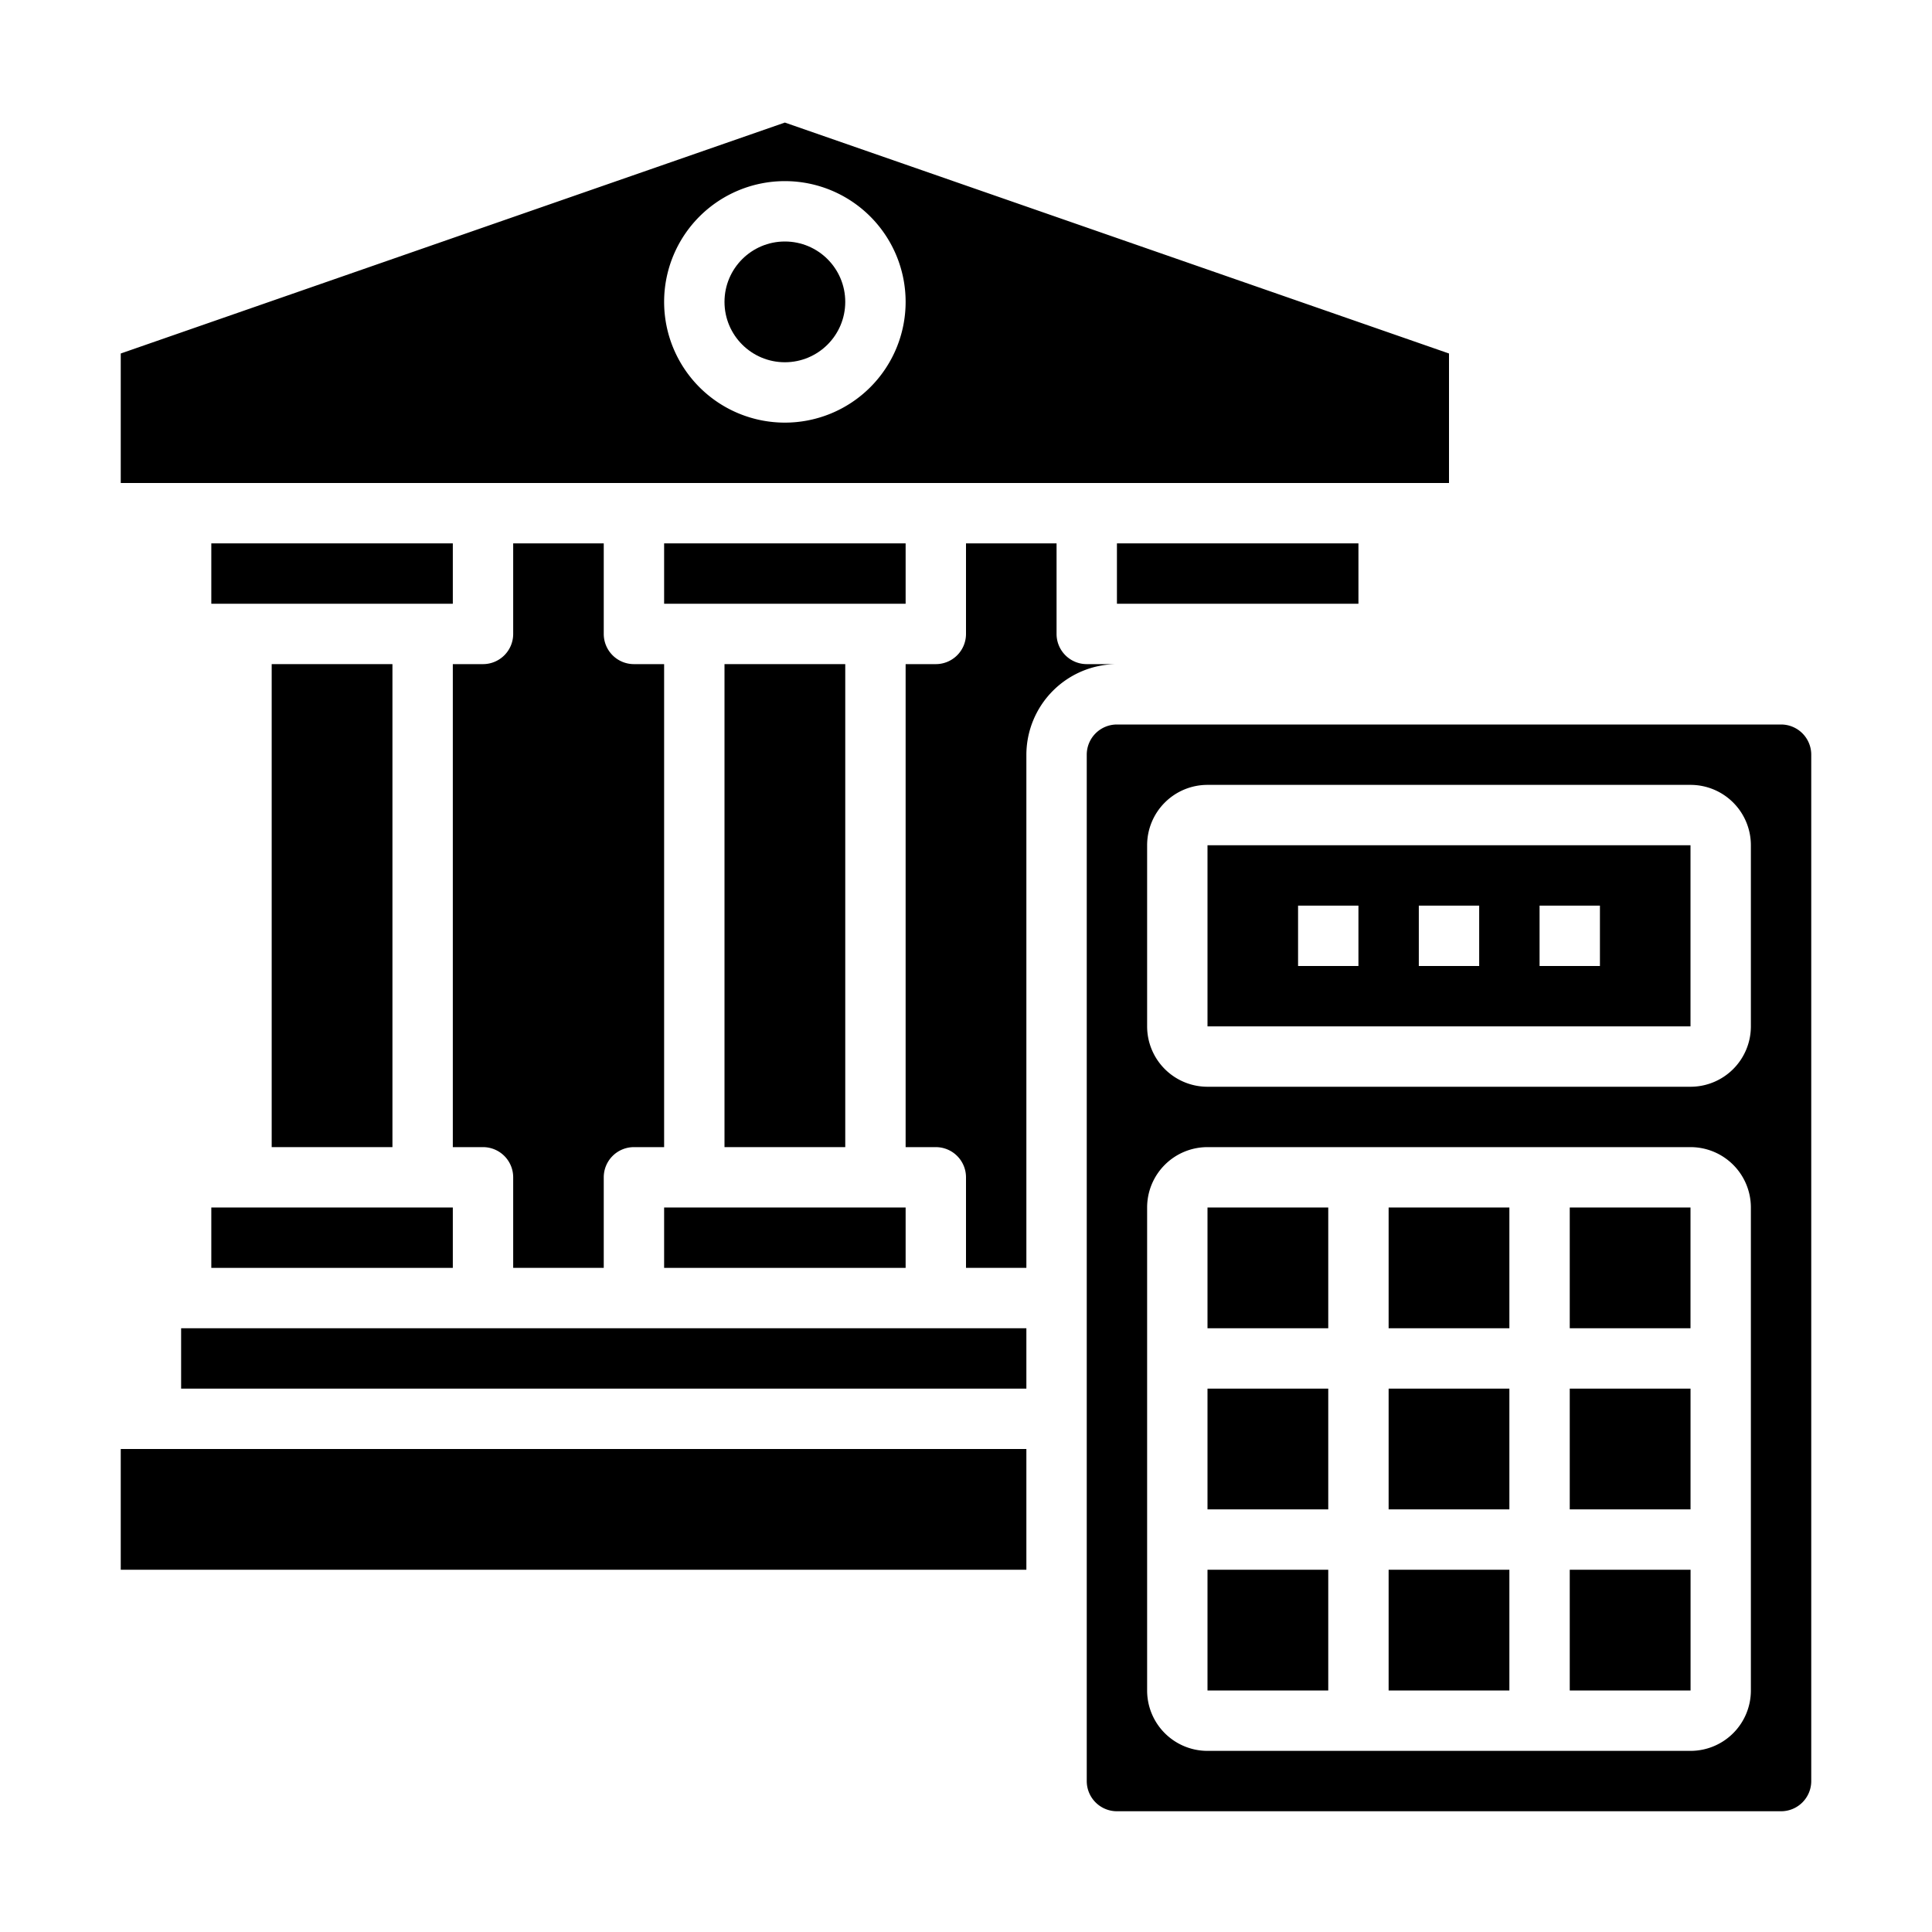 <svg xmlns="http://www.w3.org/2000/svg" viewBox="0 0 64 64" x="0px" y="0px"><g><rect x="24" y="22" width="4" height="16"></rect><rect x="22" y="40" width="8" height="2"></rect><rect x="22" y="18" width="8" height="2"></rect><rect x="4" y="48" width="30" height="4"></rect><rect x="7" y="18" width="8" height="2"></rect><path d="M34,25a3.009,3.009,0,0,1,3-3H36a1,1,0,0,1-1-1V18H32v3a1,1,0,0,1-1,1H30V38h1a1,1,0,0,1,1,1v3h2Z"></path><rect x="6" y="44" width="28" height="2"></rect><circle cx="26" cy="10" r="2"></circle><path d="M4,11.71V16H48V11.71L26,4.06ZM30,10a4,4,0,1,1-4-4A4,4,0,0,1,30,10Z"></path><path d="M20,42V39a1,1,0,0,1,1-1h1V22H21a1,1,0,0,1-1-1V18H17v3a1,1,0,0,1-1,1H15V38h1a1,1,0,0,1,1,1v3Z"></path><rect x="7" y="40" width="8" height="2"></rect><rect x="9" y="22" width="4" height="16"></rect><rect x="37" y="18" width="8" height="2"></rect><rect x="46" y="52" width="4" height="4"></rect><rect x="40" y="40" width="4" height="4"></rect><rect x="52" y="52" width="4.002" height="4"></rect><rect x="46" y="46" width="4" height="4"></rect><path d="M37,60H59a1,1,0,0,0,1-1V25a1,1,0,0,0-1-1H37a1,1,0,0,0-1,1V59A1,1,0,0,0,37,60Zm1-32a2,2,0,0,1,2-2H56a2,2,0,0,1,2,2v6a2,2,0,0,1-2,2H40a2,2,0,0,1-2-2Zm0,12a2,2,0,0,1,2-2H56a2,2,0,0,1,2,2V56a2,2,0,0,1-2,2H40a2,2,0,0,1-2-2Z"></path><rect x="40" y="46" width="4" height="4"></rect><rect x="40" y="52" width="4" height="4"></rect><rect x="46" y="40" width="4" height="4"></rect><rect x="52" y="40" width="4" height="4"></rect><rect x="52" y="46" width="4.001" height="4"></rect><path d="M56,28H40v6H56ZM45,32H43V30h2Zm4,0H47V30h2Zm4,0H51V30h2Z"></path></g></svg>